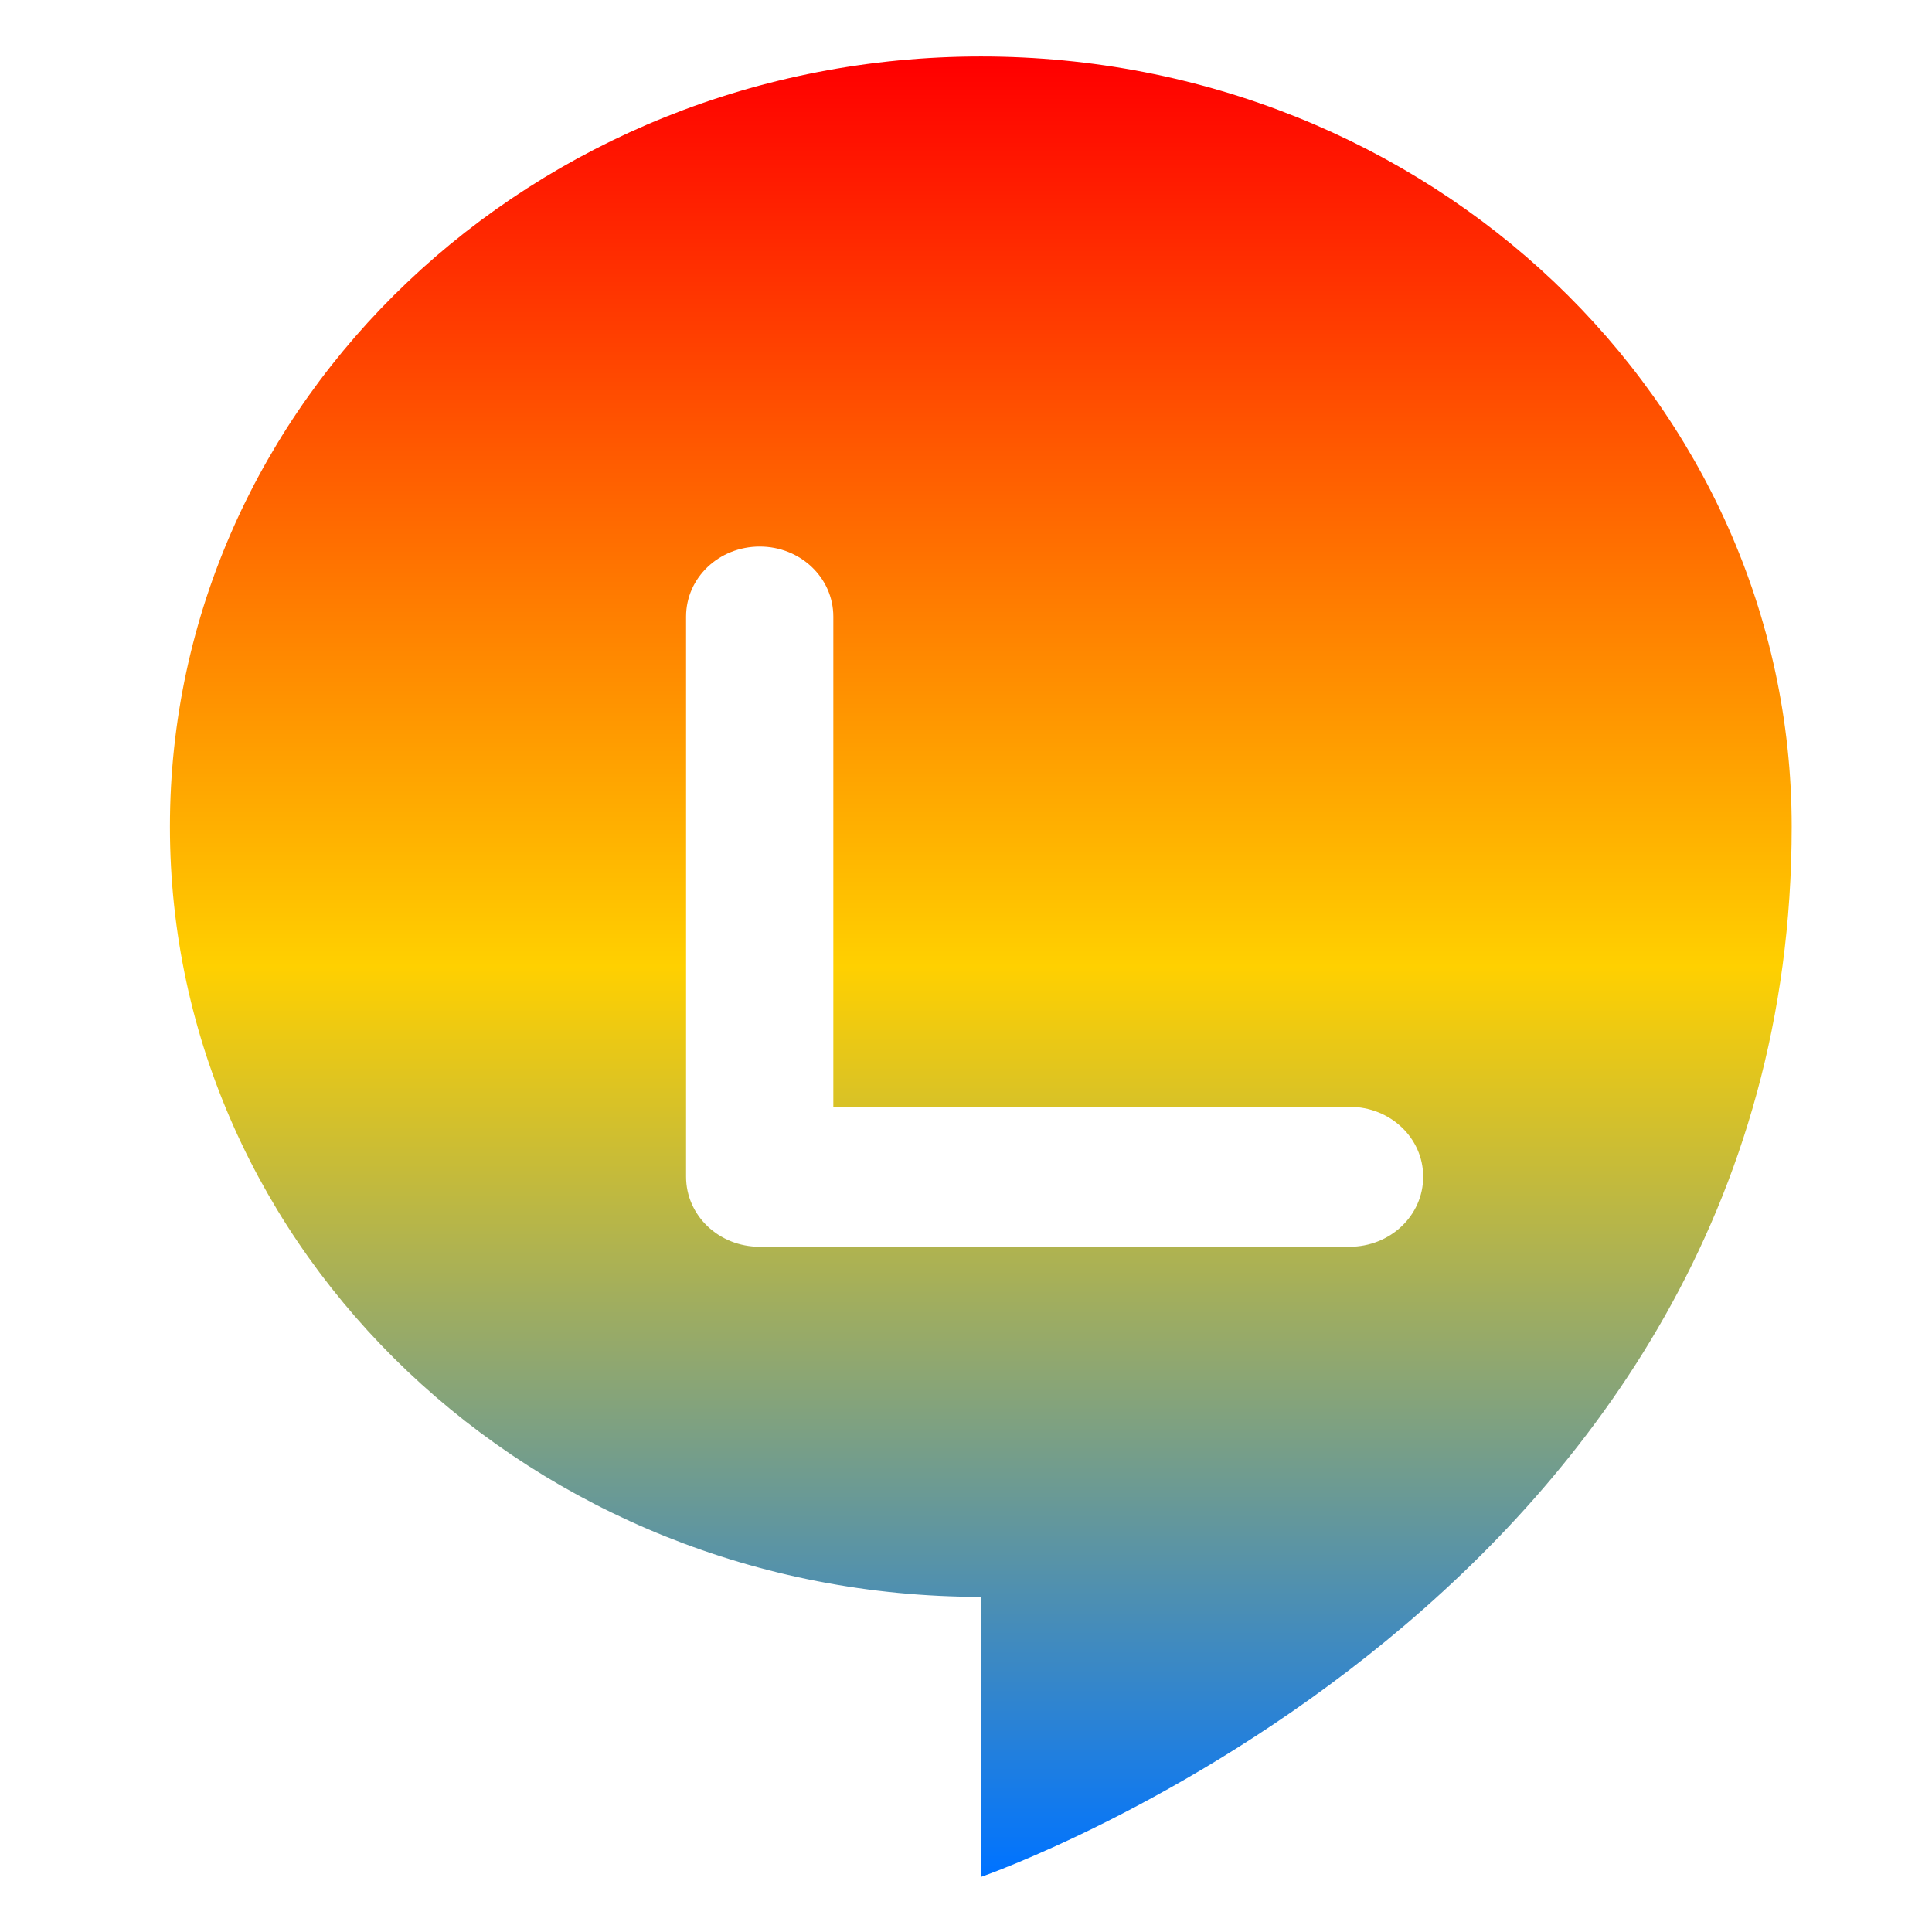 <!-- color: #66d511 --><svg xmlns="http://www.w3.org/2000/svg" xmlns:xlink="http://www.w3.org/1999/xlink" width="64" height="64" viewBox="0 0 64 64" version="1.1"><defs><linearGradient id="linear0" x1="0%" x2="0%" y1="0%" y2="100%"><stop offset="0%" style="stop-color:#ff0000; stop-opacity:1"/><stop offset="50%" style="stop-color:#ffd000; stop-opacity:1"/><stop offset="100%" style="stop-color:#0073ff; stop-opacity:1"/></linearGradient></defs><g id="surface1"><path style=" stroke:none;fill-rule:nonzero;fill:url(#linear0);" d="M 32.496 1.871 C 17.66 1.871 5.629 13.293 5.629 27.387 C 5.629 41.477 17.66 52.898 32.496 52.898 L 32.496 62.176 C 32.496 62.176 59.352 52.898 59.352 27.387 C 59.352 13.293 47.328 1.871 32.496 1.871 M 25.168 18.105 C 26.52 18.105 27.605 19.141 27.605 20.426 L 27.605 36.664 L 44.703 36.664 C 46.055 36.664 47.145 37.695 47.145 38.98 C 47.145 40.266 46.055 41.301 44.703 41.301 L 25.168 41.301 C 23.812 41.301 22.727 40.266 22.727 38.98 L 22.727 20.426 C 22.727 19.141 23.812 18.105 25.168 18.105 Z M 25.168 18.105 "/></g></svg>
